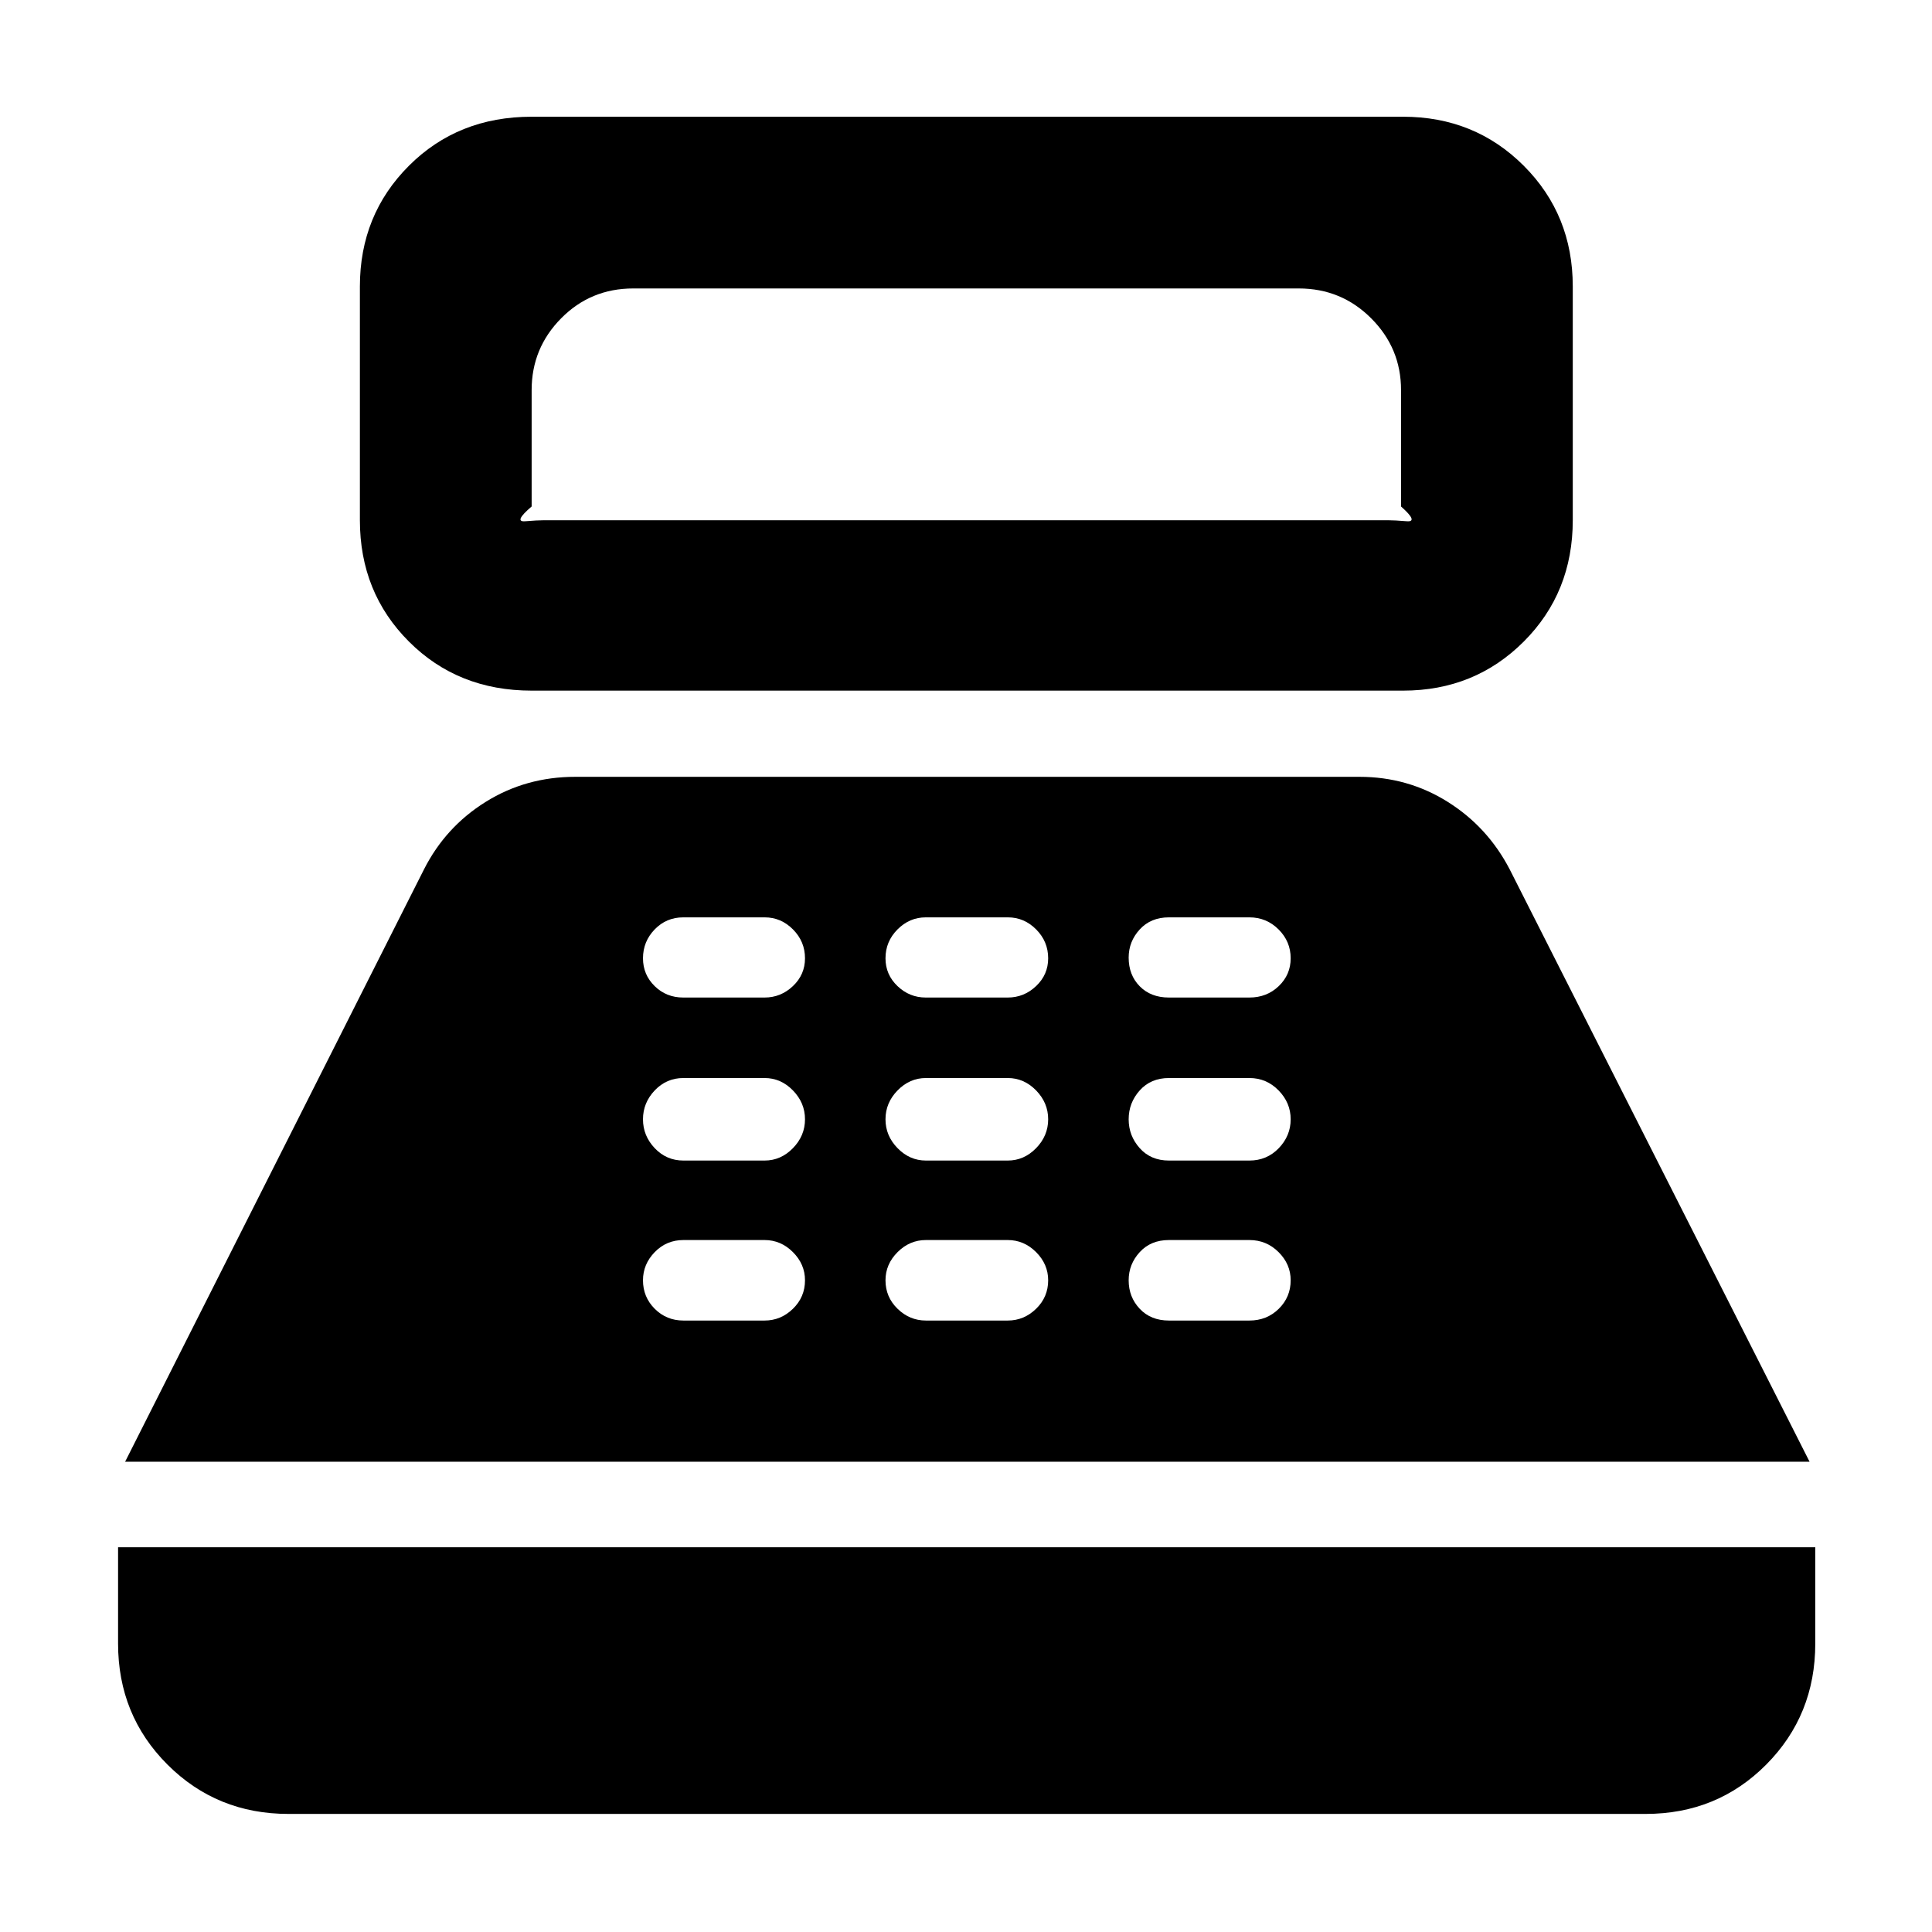 <svg xmlns="http://www.w3.org/2000/svg" height="40" viewBox="0 -960 960 960" width="40"><path d="M264.17-616.83q-36.61 0-60.97-24.37-24.37-24.36-24.37-60.3v-116.17q0-35.6 24.37-59.97Q227.56-902 264.17-902h433q35.6 0 59.97 24.36 24.36 24.37 24.36 59.97v116.17q0 35.94-24.36 60.3-24.37 24.37-59.97 24.37h-433Zm6.16-84.67h419.34q3.33 0 9.33.5t-2.83-7.33v-57.84q0-20.83-14.84-35.66-14.83-14.84-36-14.84H314.67q-21.17 0-35.84 14.84-14.66 14.83-14.66 35.66v57.84Q255-700.5 261-701t9.33-.5Zm-127 642.83q-35.6 0-60.13-24.53t-24.53-60.13v-47.84H902v47.84q0 35.6-24.36 60.13-24.37 24.53-59.97 24.53H143.33Zm-81.16-175L210.67-528q10.71-21.13 30.68-33.56Q261.31-574 285.83-574H675.5q24.03 0 43.86 12.44 19.82 12.43 30.81 33.56l149 294.33h-837Zm277.4-70.16h40.36q8.07 0 14.07-5.84 6-5.83 6-14.16 0-8-6-14t-14.07-6h-40.36q-8.4 0-14.24 6-5.83 6-5.83 14 0 8.33 5.83 14.16 5.84 5.84 14.24 5.84Zm0-79.5h40.36q8.07 0 14.07-6.15t6-14.35q0-8.2-6-14.35t-14.07-6.15h-40.36q-8.4 0-14.24 6.15-5.83 6.15-5.83 14.35t5.83 14.35q5.84 6.15 14.24 6.15Zm-.07-81h40.42q8.08 0 14.08-5.69 6-5.68 6-13.81 0-8.34-5.96-14.34t-14.06-6h-40.46q-8.43 0-14.22 6-5.8 6-5.8 14.34 0 8.13 5.79 13.81 5.79 5.69 14.21 5.69Zm120.57 160.5h40.69q8.07 0 14.07-5.84 6-5.83 6-14.16 0-8-6-14t-14.07-6h-40.69q-8.07 0-14.07 6t-6 14q0 8.33 6 14.16 6 5.84 14.07 5.84Zm0-79.5h40.69q8.07 0 14.07-6.15t6-14.35q0-8.2-6-14.35t-14.07-6.15h-40.69q-8.07 0-14.07 6.15t-6 14.35q0 8.2 6 14.35t14.07 6.15Zm-.07-81h40.75q8.08 0 14.08-5.69 6-5.68 6-13.81 0-8.34-5.96-14.34t-14.05-6h-40.8q-8.1 0-14.06 6-5.96 6-5.96 14.34 0 8.13 5.96 13.81 5.95 5.69 14.04 5.69Zm120.83 160.5h40q8.67 0 14.59-5.84 5.91-5.83 5.91-14.16 0-8-6.01-14-6.02-6-14.49-6h-40q-9 0-14.5 6t-5.5 14q0 8.33 5.5 14.16 5.5 5.84 14.5 5.84Zm0-79.5h40q8.67 0 14.59-6.15 5.91-6.15 5.91-14.35t-6.01-14.35q-6.02-6.15-14.49-6.15h-40q-9 0-14.5 6.15t-5.5 14.35q0 8.2 5.5 14.35t14.5 6.15Zm0-81h40q8.67 0 14.59-5.69 5.91-5.68 5.91-13.81 0-8.34-6.01-14.34-6.02-6-14.49-6h-40q-9 0-14.5 6t-5.5 14q0 8.67 5.5 14.25 5.5 5.59 14.5 5.59Z"/></svg>